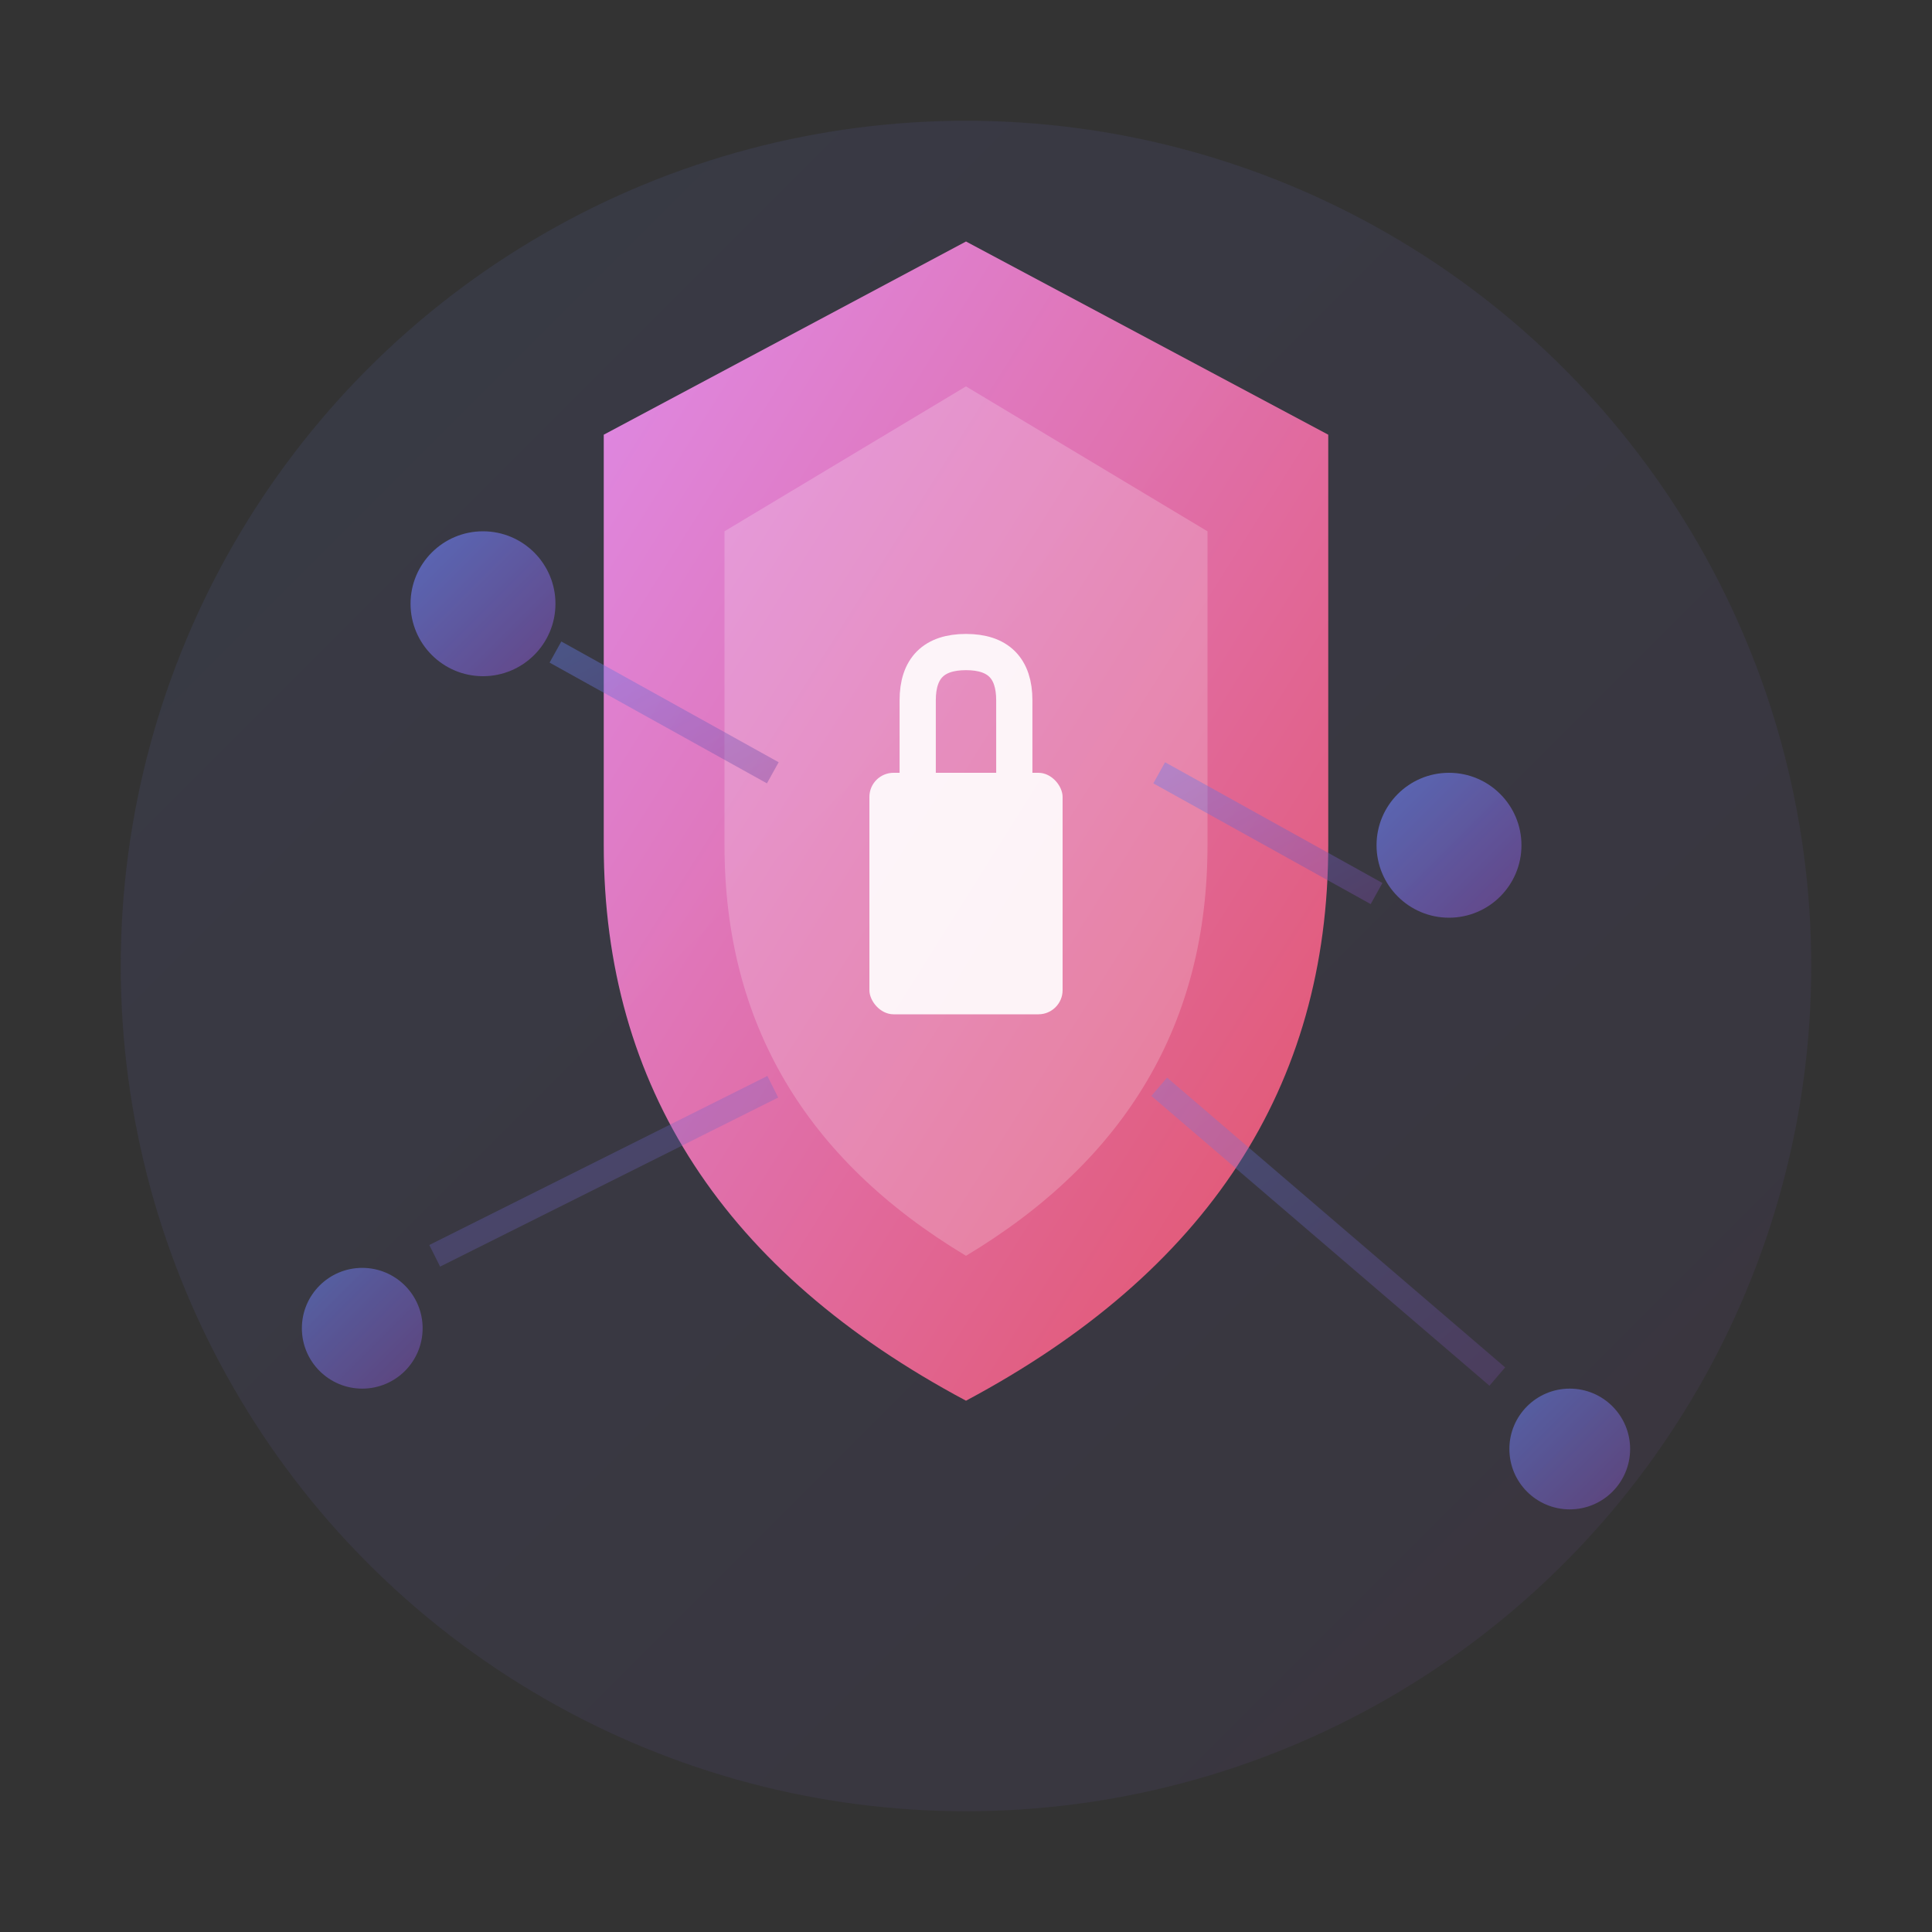 <svg width="80" height="80" viewBox="0 0 80 80" fill="none" xmlns="http://www.w3.org/2000/svg">
  <rect x="0" y="0" width="80" height="80" fill="#333333" stroke="none"/>
  <defs>
    <linearGradient id="vpnGradient" x1="0%" y1="0%" x2="100%" y2="100%">
      <stop offset="0%" style="stop-color:#667eea" />
      <stop offset="100%" style="stop-color:#764ba2" />
    </linearGradient>
    <linearGradient id="shieldGradient" x1="0%" y1="0%" x2="100%" y2="100%">
      <stop offset="0%" style="stop-color:#f093fb" />
      <stop offset="100%" style="stop-color:#f5576c" />
    </linearGradient>
  </defs>
  
  <!-- Background circle -->
  <circle cx="40" cy="40" r="35" fill="url(#vpnGradient)" opacity="0.1"/>
  
  <!-- Main shield -->
  <path d="M40 10 L55 18 L55 35 Q55 50 40 58 Q25 50 25 35 L25 18 L40 10 Z" fill="url(#shieldGradient)" opacity="0.9"/>
  
  <!-- Inner shield details -->
  <path d="M40 16 L50 22 L50 35 Q50 46 40 52 Q30 46 30 35 L30 22 L40 16 Z" fill="white" opacity="0.2"/>
  
  <!-- Lock icon in center -->
  <rect x="36" y="32" width="8" height="10" rx="1" fill="white" opacity="0.9"/>
  <path d="M38 32 L38 29 Q38 27 40 27 Q42 27 42 29 L42 32" stroke="white" stroke-width="1.5" fill="none" opacity="0.9"/>
  
  <!-- Network connections -->
  <circle cx="20" cy="25" r="3" fill="url(#vpnGradient)" opacity="0.7">
    <animate attributeName="opacity" values="0.3;1;0.3" dur="2s" repeatCount="indefinite"/>
  </circle>
  <circle cx="60" cy="35" r="3" fill="url(#vpnGradient)" opacity="0.7">
    <animate attributeName="opacity" values="1;0.3;1" dur="2s" repeatCount="indefinite"/>
  </circle>
  <circle cx="15" cy="55" r="2.5" fill="url(#vpnGradient)" opacity="0.6">
    <animate attributeName="opacity" values="0.5;1;0.5" dur="1.5s" repeatCount="indefinite"/>
  </circle>
  <circle cx="65" cy="60" r="2.5" fill="url(#vpnGradient)" opacity="0.6">
    <animate attributeName="opacity" values="1;0.5;1" dur="1.5s" repeatCount="indefinite"/>
  </circle>
  
  <!-- Connection lines -->
  <line x1="23" y1="27" x2="32" y2="32" stroke="url(#vpnGradient)" stroke-width="1" opacity="0.4">
    <animate attributeName="opacity" values="0.2;0.6;0.2" dur="2s" repeatCount="indefinite"/>
  </line>
  <line x1="57" y1="37" x2="48" y2="32" stroke="url(#vpnGradient)" stroke-width="1" opacity="0.4">
    <animate attributeName="opacity" values="0.6;0.2;0.6" dur="2s" repeatCount="indefinite"/>
  </line>
  <line x1="18" y1="52" x2="32" y2="45" stroke="url(#vpnGradient)" stroke-width="1" opacity="0.3">
    <animate attributeName="opacity" values="0.1;0.5;0.1" dur="1.5s" repeatCount="indefinite"/>
  </line>
  <line x1="62" y1="57" x2="48" y2="45" stroke="url(#vpnGradient)" stroke-width="1" opacity="0.3">
    <animate attributeName="opacity" values="0.5;0.1;0.5" dur="1.5s" repeatCount="indefinite"/>
  </line>
</svg>